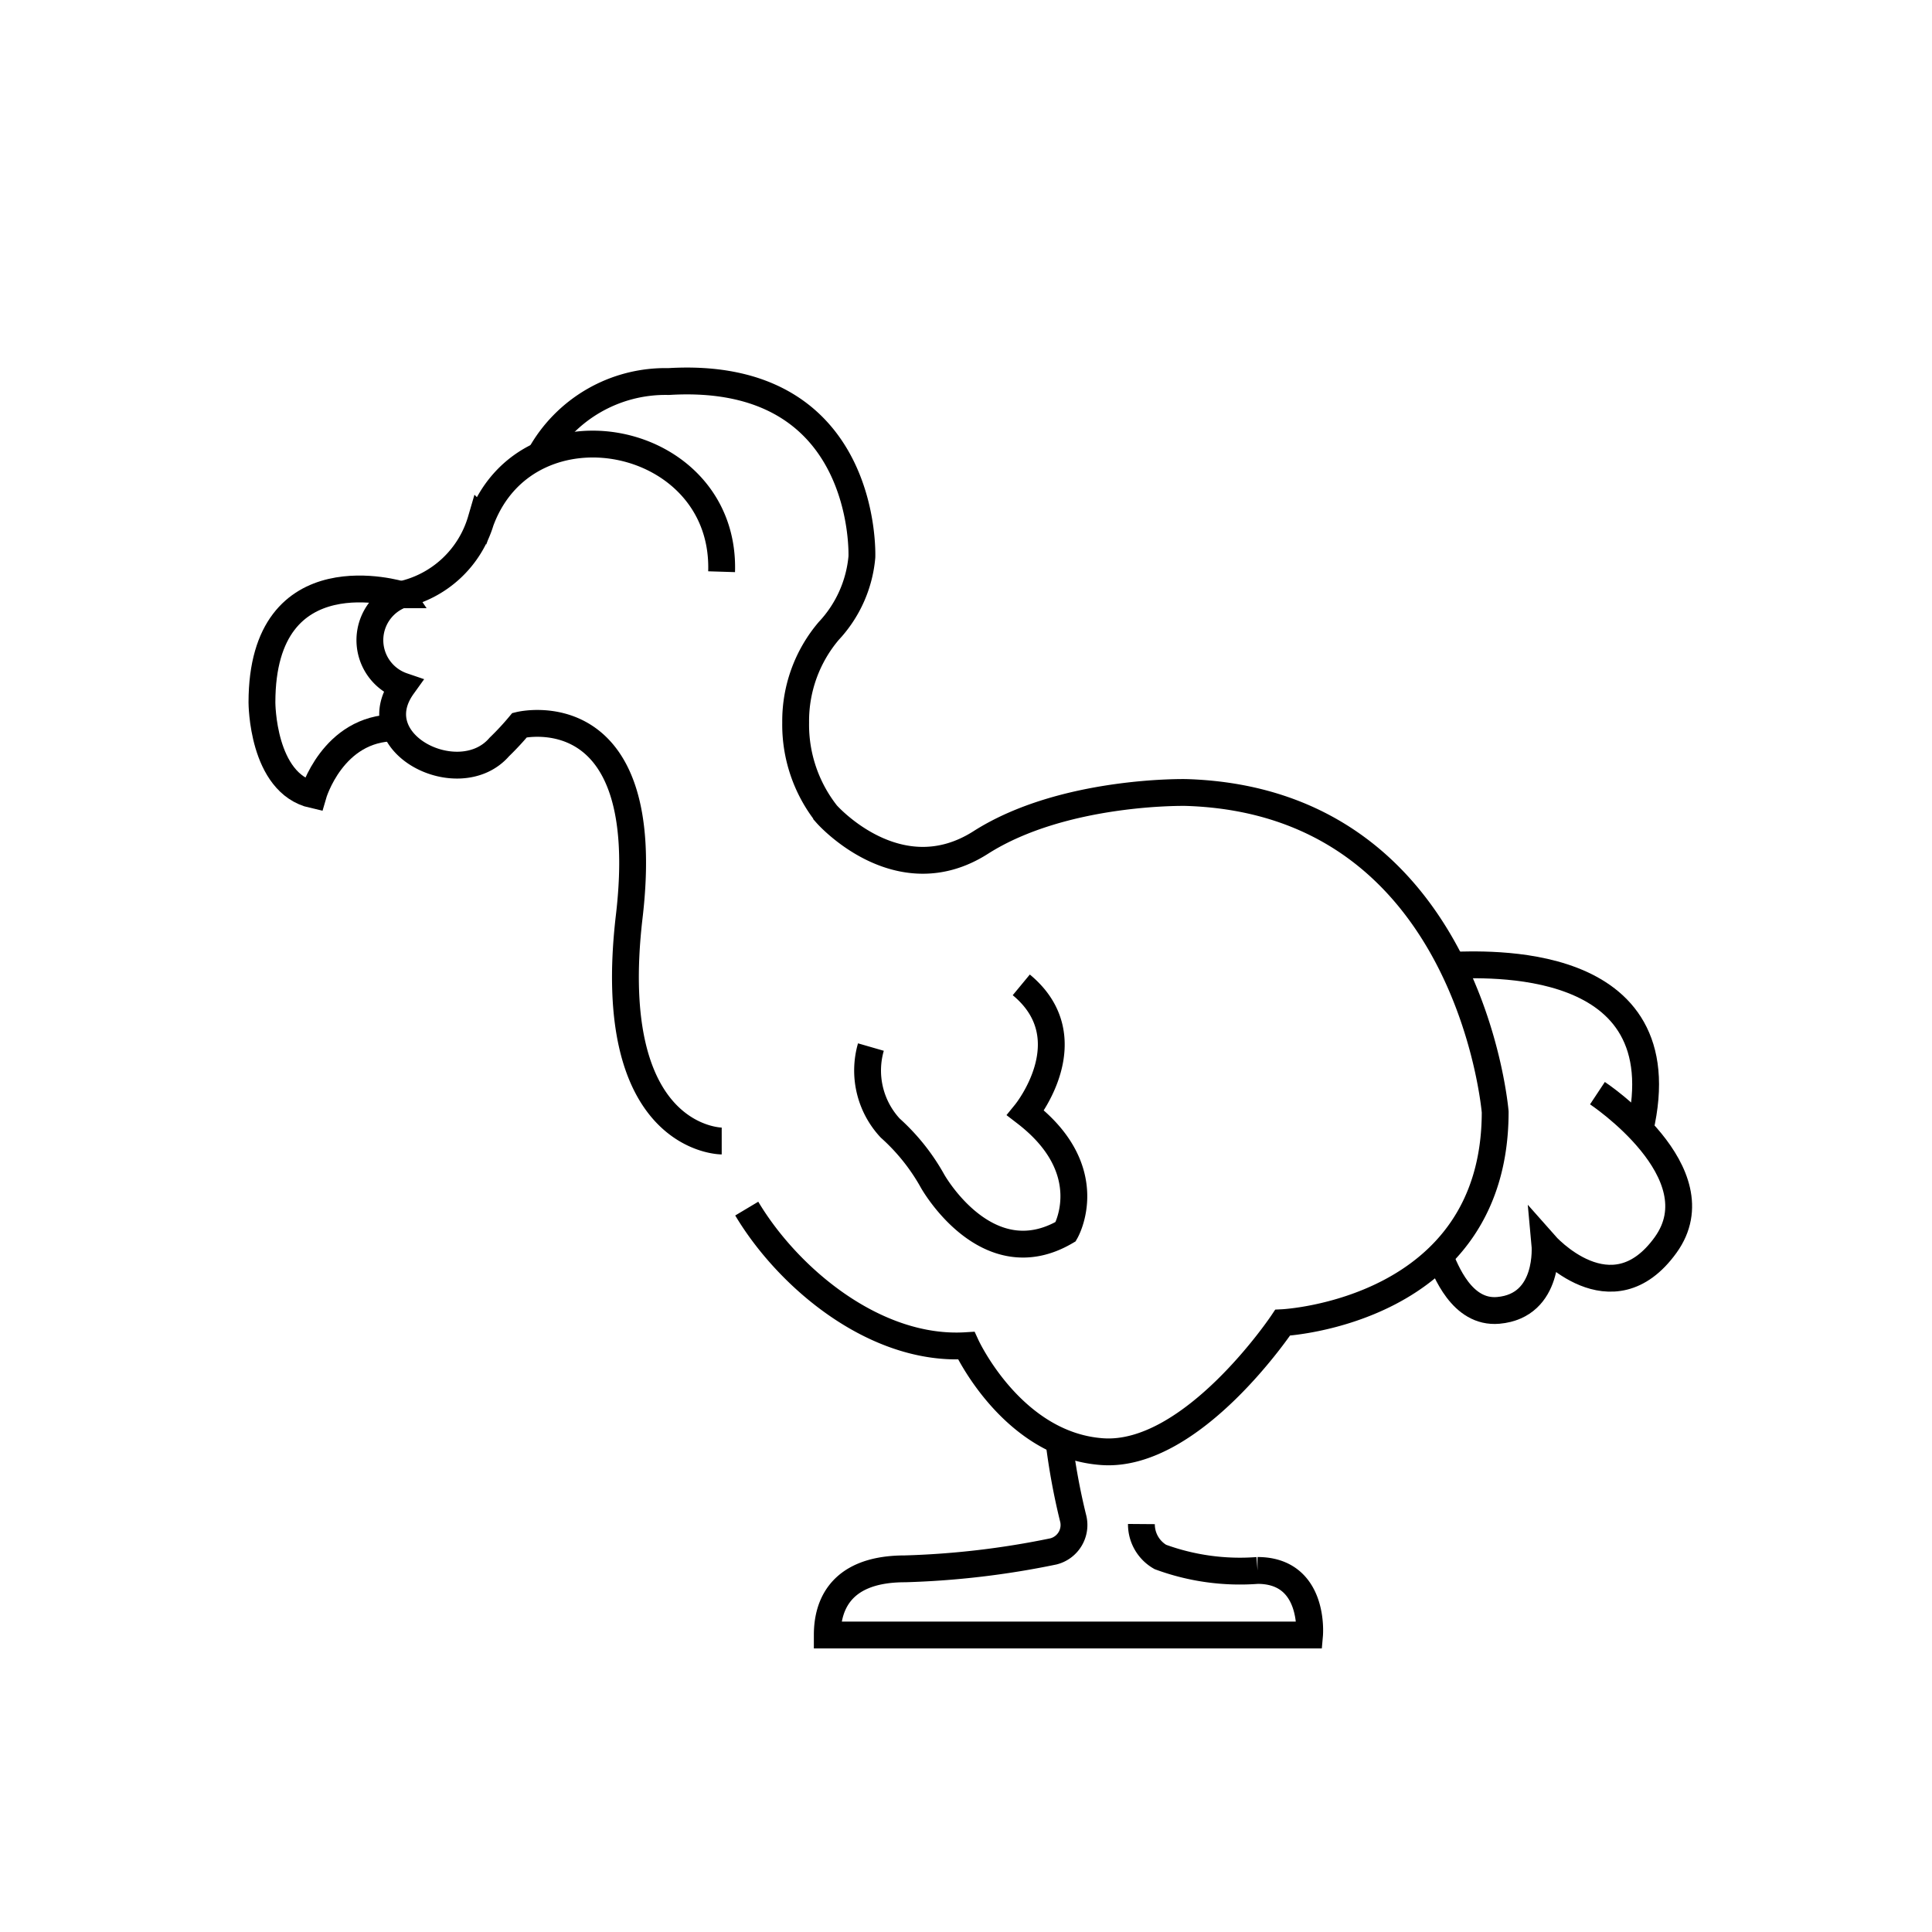 <svg id="emoji" viewBox="0 0 72 72" xmlns="http://www.w3.org/2000/svg" width="64" height="64">
  <g id="line">
    <path fill="none" stroke="#000" strokeLinecap="round" strokeLinejoin="round" strokeWidth="2" d="M14.95,22.16S9.762,20.559,9.762,26.179c0,0,0,3.01,1.908,3.443,0,0,.718-2.498,3.054-2.498"/>
    <path fill="none" stroke="#000" strokeLinecap="round" strokeLinejoin="round" strokeWidth="2" d="M27.829,45.041c1.549,2.594,4.796,5.318,8.181,5.108h0s1.704,3.712,5.066,3.95S47.8,49.292,47.8,49.292s7.921-.381,7.921-7.853c0,0-.945-11.578-11.52-11.905,0,0-4.572-.1-7.653,1.864s-5.742-1.06-5.742-1.06a5.377,5.377,0,0,1-1.154-3.413,5.188,5.188,0,0,1,1.234-3.413,4.633,4.633,0,0,0,1.234-2.755s.279-6.991-7.202-6.538a5.34,5.34,0,0,0-4.793,2.754"/>
    <path fill="none" stroke="#000" strokeLinecap="round" strokeLinejoin="round" strokeWidth="2" d="M26.892,21.306c.16-5.141-7.189-6.616-8.965-1.917l-.002-.002A3.981,3.981,0,0,1,14.95,22.16l.004.006a1.807,1.807,0,0,0,.054,3.401c-1.553,2.164,2.123,3.981,3.6,2.271a10.386,10.386,0,0,0,.757-.815s5.066-1.24,4.085,7.13,3.446,8.369,3.446,8.369"/>
    <path fill="none" stroke="#000" strokeLinecap="round" strokeLinejoin="round" strokeWidth="2" d="M54.114,35.969c1.088-.009,8.551-.521,7.003,6.124"/>
    <path fill="none" stroke="#000" strokeLinecap="round" strokeLinejoin="round" strokeWidth="2" d="M39.462,53.691a24.477,24.477,0,0,0,.524,2.865,1.015,1.015,0,0,1-.727,1.26,31.669,31.669,0,0,1-5.533.65c-2.606,0-2.896,1.603-2.896,2.466H48.803s.213-2.406-1.939-2.406a8.601,8.601,0,0,1-3.622-.503,1.4,1.4,0,0,1-.705-1.226"/>
    <path fill="none" stroke="#000" strokeLinecap="round" strokeLinejoin="round" strokeWidth="2" d="M38.06,36.703c2.418,1.999.161,4.771.161,4.771,2.8,2.155,1.494,4.426,1.494,4.426-2.939,1.72-4.959-1.88-4.959-1.88a7.646,7.646,0,0,0-1.58-1.98,3.149,3.149,0,0,1-.72-3.019"/>
    <path fill="none" stroke="#000" strokeLinecap="round" strokeLinejoin="round" strokeWidth="2" d="M59.532,40.739s4.478,2.965,2.542,5.656c-2.017,2.802-4.499-.015-4.499-.015s.211,2.28-1.736,2.454c-1.373.122-1.969-1.52-2.187-2.022"/>
  </g>
</svg>
